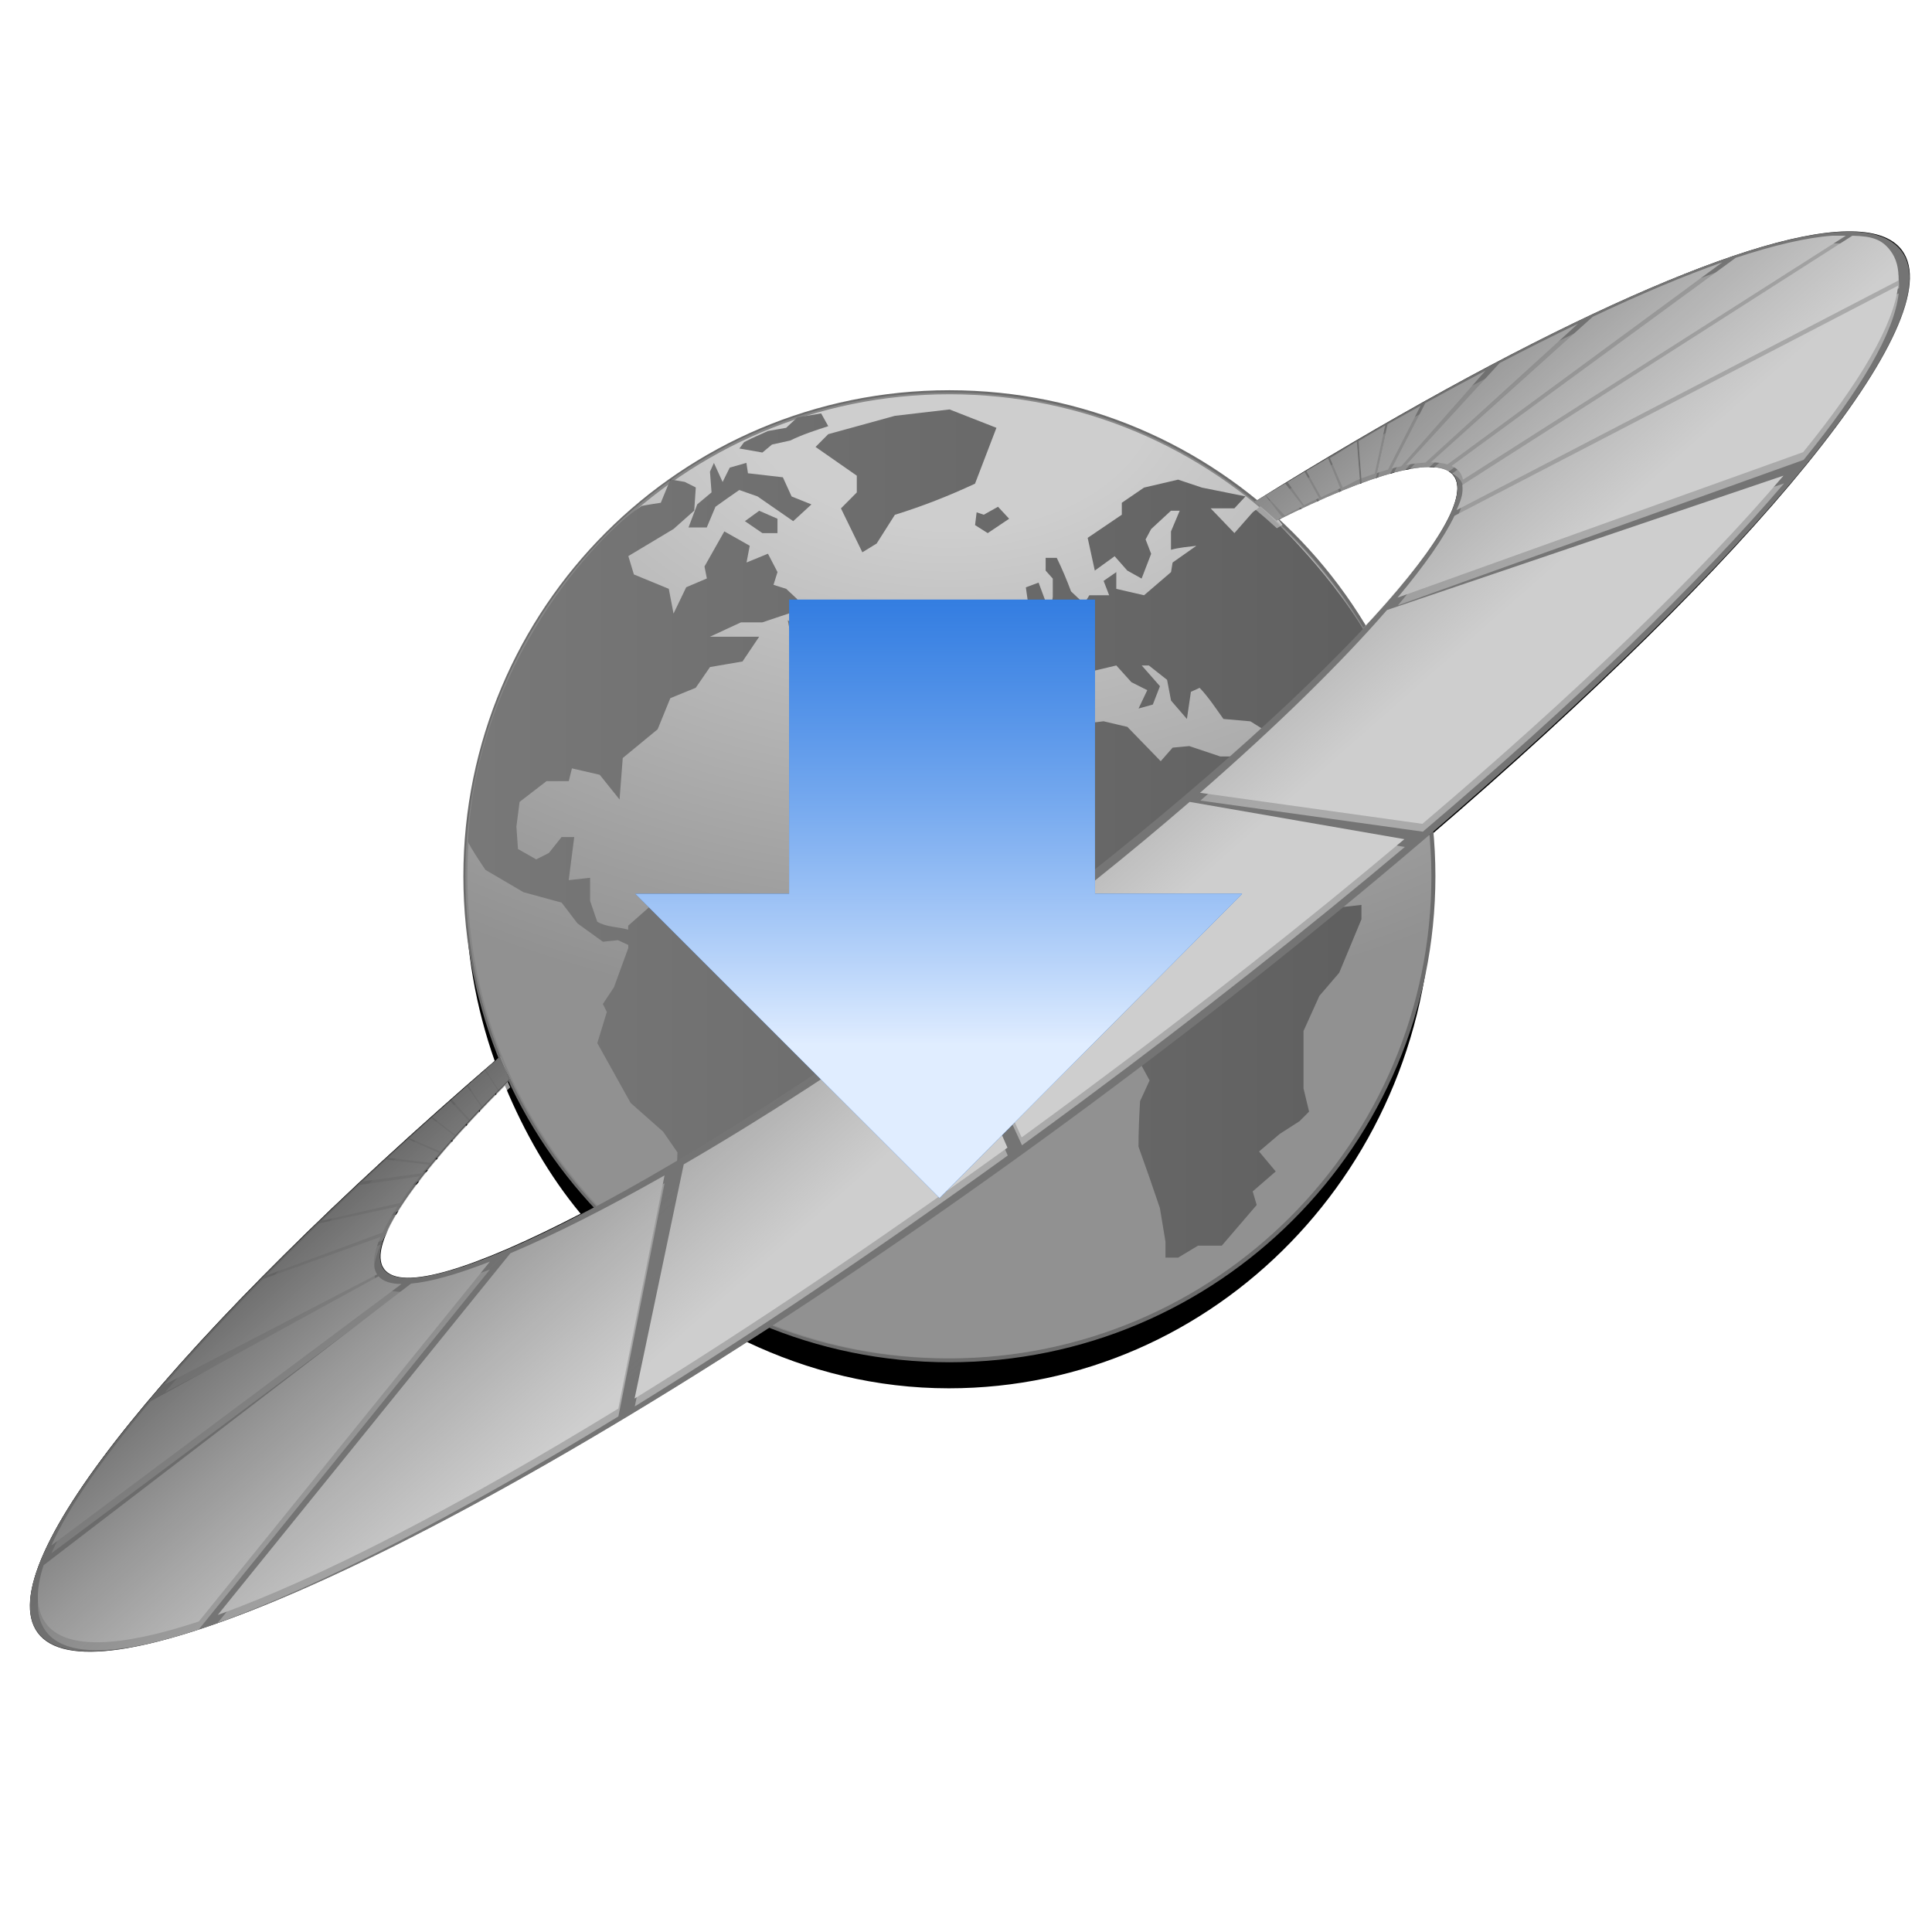 <?xml version="1.0" encoding="UTF-8" standalone="no"?>
<!-- Created with Inkscape (http://www.inkscape.org/) -->

<svg
   xmlns:dc="http://purl.org/dc/elements/1.1/"
   xmlns:cc="http://creativecommons.org/ns#"
   xmlns:rdf="http://www.w3.org/1999/02/22-rdf-syntax-ns#"
   xmlns:svg="http://www.w3.org/2000/svg"
   xmlns="http://www.w3.org/2000/svg"
   xmlns:xlink="http://www.w3.org/1999/xlink"
   xmlns:sodipodi="http://sodipodi.sourceforge.net/DTD/sodipodi-0.dtd"
   xmlns:inkscape="http://www.inkscape.org/namespaces/inkscape"
   width="48"
   height="48"
   id="svg2"
   sodipodi:version="0.32"
   inkscape:version="0.47pre4 r22446"
   sodipodi:docname="download.svg"
   inkscape:output_extension="org.inkscape.output.svg.inkscape"
   sodipodi:modified="TRUE"
   version="1.1"
   inkscape:export-filename="/home/lukacu/workspace/webstrips-android/res/drawable/download.png"
   inkscape:export-xdpi="240"
   inkscape:export-ydpi="240">
  <sodipodi:namedview
     id="base"
     pagecolor="#ffffff"
     bordercolor="#666666"
     borderopacity="1.0"
     inkscape:pageopacity="0.0"
     inkscape:pageshadow="2"
     inkscape:zoom="8.5741879"
     inkscape:cx="37.996069"
     inkscape:cy="39.753061"
     inkscape:document-units="px"
     inkscape:current-layer="layer1"
     inkscape:window-width="1155"
     inkscape:window-height="942"
     inkscape:window-x="756"
     inkscape:window-y="136"
     showguides="true"
     inkscape:guide-bbox="true"
     showgrid="false"
     inkscape:window-maximized="0" />
  <defs
     id="defs4">
    <linearGradient
       id="linearGradient3845">
      <stop
         style="stop-color:#e0edff;stop-opacity:1;"
         offset="0"
         id="stop3847" />
      <stop
         style="stop-color:#62a4ff;stop-opacity:0;"
         offset="1"
         id="stop3849" />
    </linearGradient>
    <linearGradient
       id="linearGradient4074">
      <stop
         id="stop4076"
         offset="0"
         style="stop-color:#0049a0;stop-opacity:1;" />
      <stop
         id="stop4078"
         offset="1"
         style="stop-color:#001835;stop-opacity:1;" />
    </linearGradient>
    <linearGradient
       id="linearGradient4066">
      <stop
         id="stop4068"
         offset="0"
         style="stop-color:#ffffff;stop-opacity:1;" />
      <stop
         style="stop-color:#ffffff;stop-opacity:1;"
         offset="0.212"
         id="stop4786" />
      <stop
         id="stop4070"
         offset="1"
         style="stop-color:#828282;stop-opacity:1;" />
    </linearGradient>
    <inkscape:perspective
       id="perspective3245"
       inkscape:persp3d-origin="372.04724 : 350.78739 : 1"
       inkscape:vp_z="744.09448 : 526.18109 : 1"
       inkscape:vp_y="0 : 1000 : 0"
       inkscape:vp_x="0 : 526.18109 : 1"
       sodipodi:type="inkscape:persp3d" />
    <linearGradient
       id="linearGradient2749">
      <stop
         id="stop2751"
         offset="0"
         style="stop-color:#c1ddff;stop-opacity:1;" />
      <stop
         id="stop2753"
         offset="1"
         style="stop-color:#ffffff;stop-opacity:1;" />
    </linearGradient>
    <linearGradient
       id="linearGradient2878">
      <stop
         style="stop-color:#59a6ff;stop-opacity:1;"
         offset="0"
         id="stop2880" />
      <stop
         style="stop-color:#57a4ff;stop-opacity:0;"
         offset="1"
         id="stop2882" />
    </linearGradient>
    <linearGradient
       id="linearGradient2779">
      <stop
         style="stop-color:#616161;stop-opacity:1;"
         offset="0"
         id="stop2781" />
      <stop
         style="stop-color:#616161;stop-opacity:0;"
         offset="1"
         id="stop2783" />
    </linearGradient>
    <linearGradient
       id="linearGradient2258">
      <stop
         id="stop2260"
         offset="0"
         style="stop-color:#ffffff;stop-opacity:0.91;" />
      <stop
         style="stop-color:#b6d0ef;stop-opacity:0.261;"
         offset="0.5"
         id="stop2264" />
      <stop
         id="stop2262"
         offset="1"
         style="stop-color:#ffffff;stop-opacity:0;" />
    </linearGradient>
    <linearGradient
       id="linearGradient4189">
      <stop
         style="stop-color:#ffffff;stop-opacity:0.91;"
         offset="0"
         id="stop4191" />
      <stop
         style="stop-color:#ffffff;stop-opacity:0;"
         offset="1"
         id="stop4193" />
    </linearGradient>
    <linearGradient
       id="linearGradient4168">
      <stop
         id="stop4170"
         offset="0"
         style="stop-color:#09131e;stop-opacity:1;" />
      <stop
         id="stop4172"
         offset="1"
         style="stop-color:#0059c2;stop-opacity:0;" />
    </linearGradient>
    <linearGradient
       id="linearGradient3174">
      <stop
         id="stop3176"
         offset="0"
         style="stop-color:#ffffff;stop-opacity:0.675;" />
      <stop
         id="stop3178"
         offset="1"
         style="stop-color:#ffffff;stop-opacity:0;" />
    </linearGradient>
    <linearGradient
       id="linearGradient3147">
      <stop
         style="stop-color:#5fa8ff;stop-opacity:0.676;"
         offset="0"
         id="stop3149" />
      <stop
         style="stop-color:#0072fd;stop-opacity:0;"
         offset="1"
         id="stop3151" />
    </linearGradient>
    <linearGradient
       id="linearGradient3137">
      <stop
         id="stop3139"
         offset="0"
         style="stop-color:#0060d2;stop-opacity:0;" />
      <stop
         id="stop3141"
         offset="1"
         style="stop-color:#004598;stop-opacity:0.883;" />
    </linearGradient>
    <radialGradient
       gradientUnits="userSpaceOnUse"
       gradientTransform="matrix(0.913,-0.632,0.02,0.029,10.415,552.728)"
       r="37.06"
       fy="426.871"
       fx="218.717"
       cy="426.871"
       cx="218.717"
       id="radialGradient2341"
       xlink:href="#linearGradient4168"
       inkscape:collect="always" />
    <radialGradient
       r="37.061"
       fy="437.388"
       fx="209.811"
       cy="437.388"
       cx="209.811"
       gradientTransform="matrix(0.434,-0.413,0.213,0.223,23.192,428.786)"
       gradientUnits="userSpaceOnUse"
       id="radialGradient2401"
       xlink:href="#linearGradient4168"
       inkscape:collect="always" />
    <linearGradient
       y2="422.058"
       x2="225.376"
       y1="413.558"
       x1="219.031"
       gradientUnits="userSpaceOnUse"
       id="linearGradient2403"
       xlink:href="#linearGradient4189"
       inkscape:collect="always" />
    <linearGradient
       y2="479.605"
       x2="225.458"
       y1="468.792"
       x1="232.438"
       gradientUnits="userSpaceOnUse"
       id="linearGradient2405"
       xlink:href="#linearGradient4189"
       inkscape:collect="always" />
    <radialGradient
       gradientTransform="matrix(1.674,1.074898e-6,-1.421173e-6,2.213,-216.383,-885.13)"
       gradientUnits="userSpaceOnUse"
       r="29.359"
       fy="727.624"
       fx="317.029"
       cy="727.624"
       cx="317.029"
       id="radialGradient2404"
       xlink:href="#linearGradient3137"
       inkscape:collect="always" />
    <radialGradient
       r="29.359"
       fy="719.895"
       fx="302.875"
       cy="719.895"
       cx="302.875"
       gradientTransform="matrix(0.472,0.135,-0.171,0.598,287.274,247.204)"
       gradientUnits="userSpaceOnUse"
       id="radialGradient2408"
       xlink:href="#linearGradient4189"
       inkscape:collect="always" />
    <radialGradient
       r="37.061"
       fy="414.81"
       fx="174.205"
       cy="414.81"
       cx="174.205"
       gradientTransform="matrix(-0.625,0.656,0.223,0.213,423.597,245.9)"
       gradientUnits="userSpaceOnUse"
       id="radialGradient2420"
       xlink:href="#linearGradient4168"
       inkscape:collect="always" />
    <linearGradient
       y2="426.058"
       x2="220.876"
       y1="396.749"
       x1="223.031"
       gradientTransform="matrix(-1,0,0,1,595.44,-3.173503e-5)"
       gradientUnits="userSpaceOnUse"
       id="linearGradient2422"
       xlink:href="#linearGradient4189"
       inkscape:collect="always" />
    <linearGradient
       y2="479.605"
       x2="225.458"
       y1="468.792"
       x1="232.438"
       gradientTransform="matrix(-1,0,0,1,595.44,-3.173503e-5)"
       gradientUnits="userSpaceOnUse"
       id="linearGradient2424"
       xlink:href="#linearGradient4189"
       inkscape:collect="always" />
    <radialGradient
       r="29.359"
       fy="727.624"
       fx="317.029"
       cy="727.624"
       cx="317.029"
       gradientTransform="matrix(1.674,1.074898e-6,-1.421173e-6,2.213,-216.383,-885.13)"
       gradientUnits="userSpaceOnUse"
       id="radialGradient2431"
       xlink:href="#linearGradient3137"
       inkscape:collect="always" />
    <radialGradient
       r="29.359"
       fy="719.895"
       fx="302.875"
       cy="719.895"
       cx="302.875"
       gradientTransform="matrix(0.472,0.135,-0.171,0.598,287.274,247.204)"
       gradientUnits="userSpaceOnUse"
       id="radialGradient2433"
       xlink:href="#linearGradient4189"
       inkscape:collect="always" />
    <linearGradient
       y2="367.755"
       x2="464.542"
       y1="137.755"
       x1="275.62"
       gradientTransform="matrix(0.342,0,0,0.342,13.577,16.395)"
       gradientUnits="userSpaceOnUse"
       id="linearGradient2518"
       xlink:href="#linearGradient4168"
       inkscape:collect="always" />
    <linearGradient
       y2="332.755"
       x2="421.581"
       y1="390.755"
       x1="473.62"
       gradientTransform="matrix(0.342,0,0,0.342,13.577,16.395)"
       gradientUnits="userSpaceOnUse"
       id="linearGradient2520"
       xlink:href="#linearGradient3174"
       inkscape:collect="always" />
    <linearGradient
       y2="145.755"
       x2="697.581"
       y1="106.755"
       x1="773.62"
       gradientTransform="matrix(0.342,0,0,0.342,13.577,16.395)"
       gradientUnits="userSpaceOnUse"
       id="linearGradient2522"
       xlink:href="#linearGradient4189"
       inkscape:collect="always" />
    <radialGradient
       r="57.434"
       fy="145.656"
       fx="25.846"
       cy="145.656"
       cx="25.846"
       gradientTransform="matrix(3.11,-3.486,0.162,0.144,-133.838,368.054)"
       gradientUnits="userSpaceOnUse"
       id="radialGradient2524"
       xlink:href="#linearGradient2258"
       inkscape:collect="always" />
    <radialGradient
       r="46.942"
       fy="183.584"
       fx="78.245"
       cy="183.584"
       cx="78.245"
       gradientTransform="matrix(0.607,-0.972,0.158,0.099,1.796,230.502)"
       gradientUnits="userSpaceOnUse"
       id="radialGradient2526"
       xlink:href="#linearGradient3174"
       inkscape:collect="always" />
    <linearGradient
       gradientUnits="userSpaceOnUse"
       y2="630.387"
       x2="-150.25"
       y1="567.19"
       x1="-214.145"
       id="linearGradient2366"
       xlink:href="#linearGradient4189"
       inkscape:collect="always" />
    <radialGradient
       gradientUnits="userSpaceOnUse"
       gradientTransform="matrix(2.446,-0.011,0.01,2.375,138.512,-936.754)"
       r="58.741"
       fy="678.386"
       fx="-102.172"
       cy="678.386"
       cx="-102.172"
       id="radialGradient2383"
       xlink:href="#linearGradient4189"
       inkscape:collect="always" />
    <radialGradient
       gradientUnits="userSpaceOnUse"
       gradientTransform="matrix(0.24,-0.006,0.013,0.522,-164.458,166.632)"
       r="68.125"
       fy="824.159"
       fx="-192.483"
       cy="824.159"
       cx="-192.483"
       id="radialGradient2394"
       xlink:href="#linearGradient4168"
       inkscape:collect="always" />
    <radialGradient
       r="68.125"
       fy="978.773"
       fx="290.287"
       cy="978.773"
       cx="290.287"
       gradientTransform="matrix(0.197,0.009,-0.023,0.522,-116.897,162.749)"
       gradientUnits="userSpaceOnUse"
       id="radialGradient2400"
       xlink:href="#linearGradient4168"
       inkscape:collect="always" />
    <radialGradient
       r="37.061"
       fy="437.388"
       fx="209.811"
       cy="437.388"
       cx="209.811"
       gradientTransform="matrix(0.434,-0.413,0.213,0.223,23.192,428.786)"
       gradientUnits="userSpaceOnUse"
       id="radialGradient2676"
       xlink:href="#linearGradient4168"
       inkscape:collect="always" />
    <radialGradient
       r="37.061"
       fy="437.388"
       fx="209.811"
       cy="437.388"
       cx="209.811"
       gradientTransform="matrix(0.434,-0.413,0.213,0.223,23.192,428.786)"
       gradientUnits="userSpaceOnUse"
       id="radialGradient2682"
       xlink:href="#linearGradient4168"
       inkscape:collect="always" />
    <radialGradient
       r="68.125"
       fy="824.159"
       fx="-192.483"
       cy="824.159"
       cx="-192.483"
       gradientTransform="matrix(0.24,-0.006,0.013,0.522,-164.458,166.632)"
       gradientUnits="userSpaceOnUse"
       id="radialGradient2688"
       xlink:href="#linearGradient4168"
       inkscape:collect="always" />
    <radialGradient
       r="68.125"
       fy="978.773"
       fx="290.287"
       cy="978.773"
       cx="290.287"
       gradientTransform="matrix(0.197,0.009,-0.023,0.522,-116.897,162.749)"
       gradientUnits="userSpaceOnUse"
       id="radialGradient2690"
       xlink:href="#linearGradient4168"
       inkscape:collect="always" />
    <radialGradient
       r="68.125"
       fy="824.159"
       fx="-192.483"
       cy="824.159"
       cx="-192.483"
       gradientTransform="matrix(0.24,-0.006,0.013,0.522,-164.458,166.632)"
       gradientUnits="userSpaceOnUse"
       id="radialGradient2742"
       xlink:href="#linearGradient4168"
       inkscape:collect="always" />
    <radialGradient
       r="68.125"
       fy="978.773"
       fx="290.287"
       cy="978.773"
       cx="290.287"
       gradientTransform="matrix(0.197,0.009,-0.023,0.522,-116.897,162.749)"
       gradientUnits="userSpaceOnUse"
       id="radialGradient2744"
       xlink:href="#linearGradient4168"
       inkscape:collect="always" />
    <linearGradient
       y2="630.387"
       x2="-150.25"
       y1="567.19"
       x1="-214.145"
       gradientUnits="userSpaceOnUse"
       id="linearGradient2746"
       xlink:href="#linearGradient4189"
       inkscape:collect="always" />
    <radialGradient
       r="58.741"
       fy="678.386"
       fx="-102.172"
       cy="678.386"
       cx="-102.172"
       gradientTransform="matrix(2.446,-0.011,0.01,2.375,138.512,-936.754)"
       gradientUnits="userSpaceOnUse"
       id="radialGradient2748"
       xlink:href="#linearGradient4189"
       inkscape:collect="always" />
    <radialGradient
       gradientUnits="userSpaceOnUse"
       gradientTransform="matrix(1.696,-1.465,0.593,0.686,-396.979,290.255)"
       r="56.25"
       fy="584.451"
       fx="72.781"
       cy="584.451"
       cx="72.781"
       id="radialGradient2876"
       xlink:href="#linearGradient4189"
       inkscape:collect="always" />
    <linearGradient
       gradientTransform="matrix(0.444,0,0,0.259,541.47,134.495)"
       y2="335.793"
       x2="206.346"
       y1="-11.693"
       x1="207.133"
       gradientUnits="userSpaceOnUse"
       id="linearGradient1699"
       xlink:href="#linearGradient2749"
       inkscape:collect="always" />
    <radialGradient
       r="46.942"
       fy="183.584"
       fx="78.245"
       cy="183.584"
       cx="78.245"
       gradientTransform="matrix(0.245,-0.392,0.064,0.04,23.583,472.739)"
       gradientUnits="userSpaceOnUse"
       id="radialGradient6287"
       xlink:href="#linearGradient3174"
       inkscape:collect="always" />
    <radialGradient
       r="57.434"
       fy="145.656"
       fx="25.846"
       cy="145.656"
       cx="25.846"
       gradientTransform="matrix(1.254,-1.406,0.065,0.058,-31.121,528.217)"
       gradientUnits="userSpaceOnUse"
       id="radialGradient6290"
       xlink:href="#linearGradient2258"
       inkscape:collect="always" />
    <linearGradient
       y2="145.755"
       x2="697.581"
       y1="106.755"
       x1="773.62"
       gradientTransform="matrix(0.138,0,0,0.138,28.335,386.384)"
       gradientUnits="userSpaceOnUse"
       id="linearGradient6295"
       xlink:href="#linearGradient4189"
       inkscape:collect="always" />
    <linearGradient
       y2="332.755"
       x2="421.581"
       y1="390.755"
       x1="473.62"
       gradientTransform="matrix(0.138,0,0,0.138,28.335,386.384)"
       gradientUnits="userSpaceOnUse"
       id="linearGradient6298"
       xlink:href="#linearGradient3174"
       inkscape:collect="always" />
    <linearGradient
       y2="367.755"
       x2="464.542"
       y1="137.755"
       x1="275.62"
       gradientTransform="matrix(0.138,0,0,0.138,28.335,386.384)"
       gradientUnits="userSpaceOnUse"
       id="linearGradient6301"
       xlink:href="#linearGradient4168"
       inkscape:collect="always" />
    <radialGradient
       r="46.942"
       fy="183.584"
       fx="78.245"
       cy="183.584"
       cx="78.245"
       gradientTransform="matrix(0.089,-0.143,0.023,0.015,1.72,1042.762)"
       gradientUnits="userSpaceOnUse"
       id="radialGradient3269"
       xlink:href="#linearGradient3174"
       inkscape:collect="always" />
    <radialGradient
       r="57.434"
       fy="145.656"
       fx="25.846"
       cy="145.656"
       cx="25.846"
       gradientTransform="matrix(0.458,-0.514,0.024,0.021,-18.265,1063.031)"
       gradientUnits="userSpaceOnUse"
       id="radialGradient3272"
       xlink:href="#linearGradient2258"
       inkscape:collect="always" />
    <linearGradient
       y2="145.755"
       x2="697.581"
       y1="106.755"
       x1="773.62"
       gradientTransform="matrix(0.05,0,0,0.05,3.456,1011.213)"
       gradientUnits="userSpaceOnUse"
       id="linearGradient3277"
       xlink:href="#linearGradient4189"
       inkscape:collect="always" />
    <linearGradient
       y2="332.755"
       x2="421.581"
       y1="390.755"
       x1="473.62"
       gradientTransform="matrix(0.05,0,0,0.05,3.456,1011.213)"
       gradientUnits="userSpaceOnUse"
       id="linearGradient3280"
       xlink:href="#linearGradient3174"
       inkscape:collect="always" />
    <linearGradient
       y2="367.755"
       x2="464.542"
       y1="137.755"
       x1="275.62"
       gradientTransform="matrix(0.05,0,0,0.05,3.456,1011.213)"
       gradientUnits="userSpaceOnUse"
       id="linearGradient3283"
       xlink:href="#linearGradient4168"
       inkscape:collect="always" />
    <radialGradient
       gradientTransform="matrix(1.944,6.8501195e-8,-4.5933774e-8,1.303,-211.613,-22.301)"
       gradientUnits="userSpaceOnUse"
       r="125.259"
       fy="73.524"
       fx="224.254"
       cy="73.524"
       cx="224.254"
       id="radialGradient4072"
       xlink:href="#linearGradient4066"
       inkscape:collect="always" />
    <radialGradient
       r="40.693"
       fy="17.81"
       fx="18.934"
       cy="17.486"
       cx="18.634"
       gradientTransform="scale(1.037,0.964)"
       gradientUnits="userSpaceOnUse"
       id="radialGradient1558"
       xlink:href="#linearGradient4750"
       inkscape:collect="always" />
    <radialGradient
       r="40.693"
       fy="17.81"
       fx="18.934"
       cy="17.486"
       cx="18.634"
       gradientTransform="scale(1.037,0.964)"
       gradientUnits="userSpaceOnUse"
       id="radialGradient1554"
       xlink:href="#linearGradient4750"
       inkscape:collect="always" />
    <radialGradient
       r="40.693"
       fy="17.81"
       fx="18.934"
       cy="17.486"
       cx="18.634"
       gradientTransform="scale(1.037,0.964)"
       gradientUnits="userSpaceOnUse"
       id="radialGradient1550"
       xlink:href="#linearGradient4750"
       inkscape:collect="always" />
    <radialGradient
       r="40.693"
       fy="17.81"
       fx="18.934"
       cy="17.486"
       cx="18.634"
       gradientTransform="scale(1.037,0.964)"
       gradientUnits="userSpaceOnUse"
       id="radialGradient1546"
       xlink:href="#linearGradient4750"
       inkscape:collect="always" />
    <radialGradient
       r="40.693"
       fy="17.81"
       fx="18.934"
       cy="17.486"
       cx="18.634"
       gradientTransform="scale(1.037,0.964)"
       gradientUnits="userSpaceOnUse"
       id="radialGradient1542"
       xlink:href="#linearGradient4750"
       inkscape:collect="always" />
    <radialGradient
       r="40.693"
       fy="17.81"
       fx="18.934"
       cy="17.486"
       cx="18.634"
       gradientTransform="scale(1.037,0.964)"
       gradientUnits="userSpaceOnUse"
       id="radialGradient1538"
       xlink:href="#linearGradient4750"
       inkscape:collect="always" />
    <radialGradient
       r="40.693"
       fy="17.81"
       fx="18.934"
       cy="17.486"
       cx="18.634"
       gradientTransform="scale(1.037,0.964)"
       gradientUnits="userSpaceOnUse"
       id="radialGradient1536"
       xlink:href="#linearGradient4750"
       inkscape:collect="always" />
    <radialGradient
       r="40.693"
       fy="17.81"
       fx="18.934"
       cy="17.486"
       cx="18.634"
       gradientTransform="scale(1.037,0.964)"
       gradientUnits="userSpaceOnUse"
       id="radialGradient1532"
       xlink:href="#linearGradient4750"
       inkscape:collect="always" />
    <radialGradient
       r="40.693"
       fy="17.81"
       fx="18.934"
       cy="17.486"
       cx="18.634"
       gradientTransform="scale(1.037,0.964)"
       gradientUnits="userSpaceOnUse"
       id="radialGradient1528"
       xlink:href="#linearGradient4750"
       inkscape:collect="always" />
    <radialGradient
       r="40.693"
       fy="17.81"
       fx="18.934"
       cy="17.486"
       cx="18.634"
       gradientTransform="scale(1.037,0.964)"
       gradientUnits="userSpaceOnUse"
       id="radialGradient1526"
       xlink:href="#linearGradient4750"
       inkscape:collect="always" />
    <radialGradient
       r="40.693"
       fy="17.81"
       fx="18.934"
       cy="17.486"
       cx="18.634"
       gradientTransform="scale(1.037,0.964)"
       gradientUnits="userSpaceOnUse"
       id="radialGradient1522"
       xlink:href="#linearGradient4750"
       inkscape:collect="always" />
    <radialGradient
       r="40.693"
       fy="17.81"
       fx="18.934"
       cy="17.486"
       cx="18.634"
       gradientTransform="scale(1.037,0.964)"
       gradientUnits="userSpaceOnUse"
       id="radialGradient1518"
       xlink:href="#linearGradient4750"
       inkscape:collect="always" />
    <radialGradient
       r="40.693"
       fy="17.81"
       fx="18.934"
       cy="17.486"
       cx="18.634"
       gradientTransform="scale(1.037,0.964)"
       gradientUnits="userSpaceOnUse"
       id="radialGradient1514"
       xlink:href="#linearGradient4750"
       inkscape:collect="always" />
    <radialGradient
       r="40.693"
       fy="17.81"
       fx="18.934"
       cy="17.486"
       cx="18.634"
       gradientTransform="scale(1.037,0.964)"
       gradientUnits="userSpaceOnUse"
       id="radialGradient1510"
       xlink:href="#linearGradient4750"
       inkscape:collect="always" />
    <radialGradient
       r="40.693"
       fy="17.81"
       fx="18.934"
       cy="17.486"
       cx="18.634"
       gradientTransform="scale(1.037,0.964)"
       gradientUnits="userSpaceOnUse"
       id="radialGradient1506"
       xlink:href="#linearGradient4750"
       inkscape:collect="always" />
    <radialGradient
       r="40.693"
       fy="17.81"
       fx="18.934"
       cy="17.486"
       cx="18.634"
       gradientTransform="scale(1.037,0.964)"
       gradientUnits="userSpaceOnUse"
       id="radialGradient1502"
       xlink:href="#linearGradient4750"
       inkscape:collect="always" />
    <radialGradient
       r="40.693"
       fy="17.81"
       fx="18.934"
       cy="17.486"
       cx="18.634"
       gradientTransform="scale(1.037,0.964)"
       gradientUnits="userSpaceOnUse"
       id="radialGradient1498"
       xlink:href="#linearGradient4750"
       inkscape:collect="always" />
    <radialGradient
       r="40.693"
       fy="17.81"
       fx="18.934"
       cy="17.486"
       cx="18.634"
       gradientTransform="scale(1.037,0.964)"
       gradientUnits="userSpaceOnUse"
       id="radialGradient1494"
       xlink:href="#linearGradient4750"
       inkscape:collect="always" />
    <radialGradient
       r="40.693"
       fy="17.81"
       fx="18.934"
       cy="17.486"
       cx="18.634"
       gradientTransform="scale(1.037,0.964)"
       gradientUnits="userSpaceOnUse"
       id="radialGradient1490"
       xlink:href="#linearGradient4750"
       inkscape:collect="always" />
    <radialGradient
       r="40.693"
       fy="17.81"
       fx="18.934"
       cy="17.486"
       cx="18.634"
       gradientTransform="scale(1.037,0.964)"
       gradientUnits="userSpaceOnUse"
       id="radialGradient1486"
       xlink:href="#linearGradient4750"
       inkscape:collect="always" />
    <radialGradient
       r="40.693"
       fy="17.81"
       fx="18.934"
       cy="17.486"
       cx="18.634"
       gradientTransform="scale(1.037,0.964)"
       gradientUnits="userSpaceOnUse"
       id="radialGradient1482"
       xlink:href="#linearGradient4750"
       inkscape:collect="always" />
    <radialGradient
       r="40.693"
       fy="17.81"
       fx="18.934"
       cy="17.486"
       cx="18.634"
       gradientTransform="scale(1.037,0.964)"
       gradientUnits="userSpaceOnUse"
       id="radialGradient1478"
       xlink:href="#linearGradient4750"
       inkscape:collect="always" />
    <radialGradient
       r="40.693"
       fy="17.81"
       fx="18.934"
       cy="17.486"
       cx="18.634"
       gradientTransform="scale(1.037,0.964)"
       gradientUnits="userSpaceOnUse"
       id="radialGradient1474"
       xlink:href="#linearGradient4750"
       inkscape:collect="always" />
    <radialGradient
       r="40.693"
       fy="17.81"
       fx="18.934"
       cy="17.486"
       cx="18.634"
       gradientTransform="scale(1.037,0.964)"
       gradientUnits="userSpaceOnUse"
       id="radialGradient1470"
       xlink:href="#linearGradient4750"
       inkscape:collect="always" />
    <radialGradient
       r="40.693"
       fy="17.81"
       fx="18.934"
       cy="17.486"
       cx="18.634"
       gradientTransform="scale(1.037,0.964)"
       gradientUnits="userSpaceOnUse"
       id="radialGradient1466"
       xlink:href="#linearGradient4750"
       inkscape:collect="always" />
    <radialGradient
       r="40.693"
       fy="17.81"
       fx="18.934"
       cy="17.486"
       cx="18.634"
       gradientTransform="scale(1.037,0.964)"
       gradientUnits="userSpaceOnUse"
       id="radialGradient1462"
       xlink:href="#linearGradient4750"
       inkscape:collect="always" />
    <radialGradient
       r="40.693"
       fy="17.81"
       fx="18.934"
       cy="17.486"
       cx="18.634"
       gradientTransform="scale(1.037,0.964)"
       gradientUnits="userSpaceOnUse"
       id="radialGradient1460"
       xlink:href="#linearGradient4750"
       inkscape:collect="always" />
    <radialGradient
       inkscape:collect="always"
       xlink:href="#linearGradient4350"
       id="radialGradient4356"
       gradientTransform="scale(1.18,0.848)"
       cx="11.827"
       cy="10.476"
       fx="11.827"
       fy="10.476"
       r="32.665"
       gradientUnits="userSpaceOnUse" />
    <radialGradient
       inkscape:collect="always"
       xlink:href="#linearGradient4114"
       id="radialGradient4120"
       gradientTransform="scale(1.644,0.608)"
       cx="15.116"
       cy="63.965"
       fx="15.116"
       fy="63.965"
       r="12.289"
       gradientUnits="userSpaceOnUse" />
    <linearGradient
       id="linearGradient3962">
      <stop
         style="stop-color:#d3e9ff;stop-opacity:1;"
         offset="0"
         id="stop3964" />
      <stop
         style="stop-color:#d3e9ff;stop-opacity:1;"
         offset="0.155"
         id="stop4134" />
      <stop
         style="stop-color:#4074ae;stop-opacity:1;"
         offset="0.75"
         id="stop4346" />
      <stop
         style="stop-color:#36486c;stop-opacity:1;"
         offset="1"
         id="stop3966" />
    </linearGradient>
    <linearGradient
       inkscape:collect="always"
       id="linearGradient4114">
      <stop
         style="stop-color:#000000;stop-opacity:1;"
         offset="0"
         id="stop4116" />
      <stop
         style="stop-color:#000000;stop-opacity:0;"
         offset="1"
         id="stop4118" />
    </linearGradient>
    <linearGradient
       id="linearGradient4126">
      <stop
         style="stop-color:#ffffff;stop-opacity:1;"
         offset="0"
         id="stop4128" />
      <stop
         style="stop-color:#ffffff;stop-opacity:0.165;"
         offset="1"
         id="stop4130" />
    </linearGradient>
    <linearGradient
       inkscape:collect="always"
       id="linearGradient4350">
      <stop
         style="stop-color:#ffffff;stop-opacity:1;"
         offset="0"
         id="stop4352" />
      <stop
         style="stop-color:#ffffff;stop-opacity:0;"
         offset="1"
         id="stop4354" />
    </linearGradient>
    <linearGradient
       id="linearGradient4750">
      <stop
         style="stop-color:#ffffff;stop-opacity:1;"
         offset="0"
         id="stop4752" />
      <stop
         style="stop-color:#fefefe;stop-opacity:1;"
         offset="0.379"
         id="stop4758" />
      <stop
         style="stop-color:#1d1d1d;stop-opacity:1;"
         offset="1"
         id="stop4754" />
    </linearGradient>
    <inkscape:perspective
       sodipodi:type="inkscape:persp3d"
       inkscape:vp_x="0 : 24 : 1"
       inkscape:vp_y="0 : 1000 : 0"
       inkscape:vp_z="48 : 24 : 1"
       inkscape:persp3d-origin="24 : 16 : 1"
       id="perspective156" />
    <radialGradient
       r="43.527"
       fy="12.142"
       fx="15.601"
       cy="12.142"
       cx="15.601"
       gradientTransform="matrix(1,0,0,1,-30.697,974.749)"
       gradientUnits="userSpaceOnUse"
       id="radialGradient4536"
       xlink:href="#linearGradient4126"
       inkscape:collect="always" />
    <radialGradient
       r="29.993"
       fy="15.716"
       fx="18.248"
       cy="15.716"
       cx="18.248"
       gradientTransform="matrix(1,0,0,1,-30.697,974.749)"
       gradientUnits="userSpaceOnUse"
       id="radialGradient4622"
       xlink:href="#linearGradient3962"
       inkscape:collect="always" />
    <radialGradient
       r="40.693"
       fy="17.81"
       fx="18.934"
       cy="17.486"
       cx="18.634"
       gradientTransform="scale(1.037,0.964)"
       gradientUnits="userSpaceOnUse"
       id="radialGradient4627"
       xlink:href="#linearGradient4750"
       inkscape:collect="always" />
    <radialGradient
       r="40.693"
       fy="17.81"
       fx="18.934"
       cy="17.486"
       cx="18.634"
       gradientTransform="scale(1.037,0.964)"
       gradientUnits="userSpaceOnUse"
       id="radialGradient4629"
       xlink:href="#linearGradient4750"
       inkscape:collect="always" />
    <radialGradient
       r="40.693"
       fy="17.81"
       fx="18.934"
       cy="17.486"
       cx="18.634"
       gradientTransform="scale(1.037,0.964)"
       gradientUnits="userSpaceOnUse"
       id="radialGradient4633"
       xlink:href="#linearGradient4750"
       inkscape:collect="always" />
    <radialGradient
       r="40.693"
       fy="17.81"
       fx="18.934"
       cy="17.486"
       cx="18.634"
       gradientTransform="scale(1.037,0.964)"
       gradientUnits="userSpaceOnUse"
       id="radialGradient4635"
       xlink:href="#linearGradient4750"
       inkscape:collect="always" />
    <radialGradient
       r="40.693"
       fy="17.81"
       fx="18.934"
       cy="17.486"
       cx="18.634"
       gradientTransform="scale(1.037,0.964)"
       gradientUnits="userSpaceOnUse"
       id="radialGradient4639"
       xlink:href="#linearGradient4750"
       inkscape:collect="always" />
    <radialGradient
       r="40.693"
       fy="17.81"
       fx="18.934"
       cy="17.486"
       cx="18.634"
       gradientTransform="scale(1.037,0.964)"
       gradientUnits="userSpaceOnUse"
       id="radialGradient4641"
       xlink:href="#linearGradient4750"
       inkscape:collect="always" />
    <radialGradient
       r="40.693"
       fy="17.81"
       fx="18.934"
       cy="17.486"
       cx="18.634"
       gradientTransform="scale(1.037,0.964)"
       gradientUnits="userSpaceOnUse"
       id="radialGradient4645"
       xlink:href="#linearGradient4750"
       inkscape:collect="always" />
    <radialGradient
       r="40.693"
       fy="17.81"
       fx="18.934"
       cy="17.486"
       cx="18.634"
       gradientTransform="scale(1.037,0.964)"
       gradientUnits="userSpaceOnUse"
       id="radialGradient4647"
       xlink:href="#linearGradient4750"
       inkscape:collect="always" />
    <radialGradient
       r="40.693"
       fy="17.81"
       fx="18.934"
       cy="17.486"
       cx="18.634"
       gradientTransform="scale(1.037,0.964)"
       gradientUnits="userSpaceOnUse"
       id="radialGradient4651"
       xlink:href="#linearGradient4750"
       inkscape:collect="always" />
    <radialGradient
       r="40.693"
       fy="17.81"
       fx="18.934"
       cy="17.486"
       cx="18.634"
       gradientTransform="scale(1.037,0.964)"
       gradientUnits="userSpaceOnUse"
       id="radialGradient4653"
       xlink:href="#linearGradient4750"
       inkscape:collect="always" />
    <radialGradient
       r="40.693"
       fy="17.81"
       fx="18.934"
       cy="17.486"
       cx="18.634"
       gradientTransform="scale(1.037,0.964)"
       gradientUnits="userSpaceOnUse"
       id="radialGradient4657"
       xlink:href="#linearGradient4750"
       inkscape:collect="always" />
    <radialGradient
       r="40.693"
       fy="17.81"
       fx="18.934"
       cy="17.486"
       cx="18.634"
       gradientTransform="scale(1.037,0.964)"
       gradientUnits="userSpaceOnUse"
       id="radialGradient4659"
       xlink:href="#linearGradient4750"
       inkscape:collect="always" />
    <radialGradient
       r="40.693"
       fy="17.81"
       fx="18.934"
       cy="17.486"
       cx="18.634"
       gradientTransform="scale(1.037,0.964)"
       gradientUnits="userSpaceOnUse"
       id="radialGradient4663"
       xlink:href="#linearGradient4750"
       inkscape:collect="always" />
    <radialGradient
       r="40.693"
       fy="17.81"
       fx="18.934"
       cy="17.486"
       cx="18.634"
       gradientTransform="scale(1.037,0.964)"
       gradientUnits="userSpaceOnUse"
       id="radialGradient4665"
       xlink:href="#linearGradient4750"
       inkscape:collect="always" />
    <radialGradient
       r="40.693"
       fy="17.81"
       fx="18.934"
       cy="17.486"
       cx="18.634"
       gradientTransform="scale(1.037,0.964)"
       gradientUnits="userSpaceOnUse"
       id="radialGradient4669"
       xlink:href="#linearGradient4750"
       inkscape:collect="always" />
    <radialGradient
       r="40.693"
       fy="17.81"
       fx="18.934"
       cy="17.486"
       cx="18.634"
       gradientTransform="scale(1.037,0.964)"
       gradientUnits="userSpaceOnUse"
       id="radialGradient4671"
       xlink:href="#linearGradient4750"
       inkscape:collect="always" />
    <radialGradient
       r="40.693"
       fy="17.81"
       fx="18.934"
       cy="17.486"
       cx="18.634"
       gradientTransform="scale(1.037,0.964)"
       gradientUnits="userSpaceOnUse"
       id="radialGradient4675"
       xlink:href="#linearGradient4750"
       inkscape:collect="always" />
    <radialGradient
       r="40.693"
       fy="17.81"
       fx="18.934"
       cy="17.486"
       cx="18.634"
       gradientTransform="scale(1.037,0.964)"
       gradientUnits="userSpaceOnUse"
       id="radialGradient4679"
       xlink:href="#linearGradient4750"
       inkscape:collect="always" />
    <radialGradient
       r="40.693"
       fy="17.81"
       fx="18.934"
       cy="17.486"
       cx="18.634"
       gradientTransform="scale(1.037,0.964)"
       gradientUnits="userSpaceOnUse"
       id="radialGradient4681"
       xlink:href="#linearGradient4750"
       inkscape:collect="always" />
    <radialGradient
       r="40.693"
       fy="17.81"
       fx="18.934"
       cy="17.486"
       cx="18.634"
       gradientTransform="scale(1.037,0.964)"
       gradientUnits="userSpaceOnUse"
       id="radialGradient4685"
       xlink:href="#linearGradient4750"
       inkscape:collect="always" />
    <radialGradient
       r="40.693"
       fy="17.81"
       fx="18.934"
       cy="17.486"
       cx="18.634"
       gradientTransform="scale(1.037,0.964)"
       gradientUnits="userSpaceOnUse"
       id="radialGradient4689"
       xlink:href="#linearGradient4750"
       inkscape:collect="always" />
    <radialGradient
       r="40.693"
       fy="17.81"
       fx="18.934"
       cy="17.486"
       cx="18.634"
       gradientTransform="scale(1.037,0.964)"
       gradientUnits="userSpaceOnUse"
       id="radialGradient4691"
       xlink:href="#linearGradient4750"
       inkscape:collect="always" />
    <radialGradient
       r="40.693"
       fy="17.81"
       fx="18.934"
       cy="17.486"
       cx="18.634"
       gradientTransform="scale(1.037,0.964)"
       gradientUnits="userSpaceOnUse"
       id="radialGradient4695"
       xlink:href="#linearGradient4750"
       inkscape:collect="always" />
    <radialGradient
       r="40.693"
       fy="17.81"
       fx="18.934"
       cy="17.486"
       cx="18.634"
       gradientTransform="scale(1.037,0.964)"
       gradientUnits="userSpaceOnUse"
       id="radialGradient4697"
       xlink:href="#linearGradient4750"
       inkscape:collect="always" />
    <radialGradient
       r="40.693"
       fy="17.81"
       fx="18.934"
       cy="17.486"
       cx="18.634"
       gradientTransform="scale(1.037,0.964)"
       gradientUnits="userSpaceOnUse"
       id="radialGradient4701"
       xlink:href="#linearGradient4750"
       inkscape:collect="always" />
    <radialGradient
       r="40.693"
       fy="17.81"
       fx="18.934"
       cy="17.486"
       cx="18.634"
       gradientTransform="scale(1.037,0.964)"
       gradientUnits="userSpaceOnUse"
       id="radialGradient4703"
       xlink:href="#linearGradient4750"
       inkscape:collect="always" />
    <radialGradient
       r="40.693"
       fy="17.81"
       fx="18.934"
       cy="17.486"
       cx="18.634"
       gradientTransform="scale(1.037,0.964)"
       gradientUnits="userSpaceOnUse"
       id="radialGradient4705"
       xlink:href="#linearGradient4074"
       inkscape:collect="always" />
    <linearGradient
       gradientTransform="matrix(1.28,0,0,1.287,0.183,-283.499)"
       gradientUnits="userSpaceOnUse"
       y2="1017.008"
       x2="27.532"
       y1="1017.008"
       x1="8.941"
       id="linearGradient4784"
       xlink:href="#linearGradient4074"
       inkscape:collect="always" />
    <linearGradient
       y2="364.279"
       x2="452.956"
       y1="243.19"
       x1="346.296"
       gradientTransform="matrix(0.058,0,0,0.058,-0.451,1008.672)"
       gradientUnits="userSpaceOnUse"
       id="linearGradient4830"
       xlink:href="#linearGradient4168"
       inkscape:collect="always" />
    <filter
       id="filter4854"
       inkscape:collect="always">
      <feGaussianBlur
         id="feGaussianBlur4856"
         stdDeviation="0.175"
         inkscape:collect="always" />
    </filter>
    <filter
       id="filter4878"
       inkscape:collect="always">
      <feGaussianBlur
         id="feGaussianBlur4880"
         stdDeviation="0.266"
         inkscape:collect="always" />
    </filter>
    <radialGradient
       gradientTransform="matrix(1.944,6.8501195e-8,-4.5933774e-8,1.303,-211.613,-22.301)"
       gradientUnits="userSpaceOnUse"
       r="125.259"
       fy="73.524"
       fx="224.254"
       cy="73.524"
       cx="224.254"
       id="radialGradient4072-60"
       xlink:href="#linearGradient4066-713"
       inkscape:collect="always" />
    <linearGradient
       id="linearGradient4066-713">
      <stop
         id="stop3172"
         offset="0"
         style="stop-color:#ffffff;stop-opacity:1;" />
      <stop
         style="stop-color:#ffffff;stop-opacity:1;"
         offset="0.212"
         id="stop3174" />
      <stop
         id="stop3177"
         offset="1"
         style="stop-color:#828282;stop-opacity:1;" />
    </linearGradient>
    <linearGradient
       gradientTransform="matrix(1.28,0,0,1.287,0.183,-283.499)"
       gradientUnits="userSpaceOnUse"
       y2="1017.008"
       x2="27.532"
       y1="1017.008"
       x1="8.941"
       id="linearGradient4784-251"
       xlink:href="#linearGradient4074-417"
       inkscape:collect="always" />
    <linearGradient
       id="linearGradient4074-417">
      <stop
         id="stop3181"
         offset="0"
         style="stop-color:#505050;stop-opacity:1;" />
      <stop
         id="stop3183"
         offset="1"
         style="stop-color:#1a1a1a;stop-opacity:1;" />
    </linearGradient>
    <linearGradient
       y2="364.279"
       x2="452.956"
       y1="243.19"
       x1="346.296"
       gradientTransform="matrix(0.058,0,0,0.058,-0.451,1008.672)"
       gradientUnits="userSpaceOnUse"
       id="linearGradient4830-889"
       xlink:href="#linearGradient4168-746"
       inkscape:collect="always" />
    <linearGradient
       id="linearGradient4168-746">
      <stop
         id="stop3187"
         offset="0"
         style="stop-color:#131313;stop-opacity:1;" />
      <stop
         id="stop3189"
         offset="1"
         style="stop-color:#616161;stop-opacity:0;" />
    </linearGradient>
    <filter
       inkscape:collect="always"
       id="filter4194">
      <feGaussianBlur
         inkscape:collect="always"
         stdDeviation="0.282"
         id="feGaussianBlur4196" />
    </filter>
    <filter
       inkscape:collect="always"
       id="filter3841">
      <feGaussianBlur
         inkscape:collect="always"
         stdDeviation="0.614"
         id="feGaussianBlur3843" />
    </filter>
    <linearGradient
       inkscape:collect="always"
       xlink:href="#linearGradient3845"
       id="linearGradient3851"
       x1="23.322"
       y1="1030.308"
       x2="23.322"
       y2="1013.047"
       gradientUnits="userSpaceOnUse" />
  </defs>
  <g
     transform="translate(0,-1004.362)"
     id="layer1"
     inkscape:groupmode="layer"
     inkscape:label="Layer 1">
    <path
       id="path4788"
       transform="matrix(1.157,0,0,1.157,-4.449,1000.746)"
       d="m 43.5,8.094 c -2.219,0.037 -6.936,2.237 -12.688,5.812 0.159,0.131 0.286,0.266 0.438,0.406 2.052,-1.025 3.47,-1.431 3.812,-0.969 0.339,0.458 -0.453,1.704 -2,3.344 -1.824,-3.068 -5.093,-5.125 -8.844,-5.125 -5.734,0 -10.375,4.786 -10.375,10.688 0,1.284 0.222,2.516 0.625,3.656 -6.768,5.842 -10.884,10.836 -9.812,12.281 1.101,1.485 7.367,-1.216 15.219,-6.25 1.324,0.63 2.789,1 4.344,1 5.734,0 10.375,-4.786 10.375,-10.688 0,-0.39 -0.023,-0.777 -0.062,-1.156 C 41.502,15.126 45.777,9.97 44.688,8.5 44.475,8.213 44.07,8.084 43.5,8.094 z M 14.688,26.438 c 0.415,0.999 0.949,1.935 1.625,2.75 -2.273,1.179 -3.854,1.68 -4.219,1.188 -0.381,-0.514 0.649,-1.985 2.594,-3.938 z"
       style="fill:#000000;fill-opacity:1;fill-rule:evenodd;stroke:#080808;stroke-width:0.072;stroke-opacity:0;filter:url(#filter4878)" />
    <path
       transform="matrix(0.096,0,0,0.096,2.059,1007.049)"
       d="m 349.513,198.783 c 0,69.179 -56.08,125.259 -125.259,125.259 -69.179,0 -125.259,-56.08 -125.259,-125.259 0,-69.179 56.08,-125.259 125.259,-125.259 69.179,0 125.259,56.08 125.259,125.259 z"
       sodipodi:ry="125.25892"
       sodipodi:rx="125.25892"
       sodipodi:cy="198.78328"
       sodipodi:cx="224.25386"
       id="path1307"
       style="fill:url(#radialGradient4072-60);fill-opacity:1;fill-rule:evenodd;stroke:#6c6c6c;stroke-width:1.043;stroke-miterlimit:4;stroke-opacity:1;stroke-dasharray:none"
       sodipodi:type="arc" />
    <path
       sodipodi:nodetypes="cccccccccccccccccccccccccccccccccccccccccccccccccccccccccccccccccccsscccccccccccccccccccccccccccccccccccccccccccccccccccccccccccccccccccccccccccccccccccccccccccccccccccccccccccccccccccccccccccccccccccccccccccccccccccccccccccccccccccccccccccccccccccccccccscccccccccccccccccccccccccccccccccccccccccccccccccccccccc"
       id="path4144"
       d="m 23.593,1014.534 -1.36,0.159 -1.656,0.456 -0.315,0.317 1.025,0.714 0,0.416 -0.394,0.397 0.532,1.091 0.355,-0.218 0.453,-0.714 c 0.696,-0.216 1.33,-0.466 1.991,-0.773 l 0.532,-1.388 -1.163,-0.456 z m -3.194,0.099 -0.591,0.1 -0.276,0.258 -0.453,0.079 -0.394,0.178 -0.197,0.098 -0.118,0.159 0.572,0.1 0.237,-0.198 0.453,-0.1 c 0.309,-0.151 0.619,-0.25 0.946,-0.357 l -0.177,-0.317 4e-6,0 z m -2.661,1.229 -0.099,0.218 0.039,0.515 -0.355,0.297 -0.217,0.575 0.453,0 0.217,-0.515 c 0.194,-0.138 0.394,-0.283 0.591,-0.416 l 0.453,0.159 c 0.3,0.205 0.587,0.41 0.887,0.615 l 0.453,-0.416 -0.493,-0.198 -0.217,-0.476 -0.867,-0.1 -0.039,-0.258 -0.414,0.118 -0.177,0.357 -0.217,-0.476 -1.1e-5,0 z m -1.084,0.416 -0.237,0.575 c 0,0 -0.376,0.056 -0.473,0.079 -1.094,0.694 -4.095,3.922 -4.317,8.332 0.023,0.109 0.434,0.71 0.434,0.71 l 0.946,0.555 0.946,0.258 0.394,0.516 0.631,0.456 0.375,-0.038 0.256,0.118 0,0.079 -0.355,0.972 -0.276,0.416 0.099,0.198 -0.237,0.773 0.828,1.487 0.808,0.714 0.355,0.515 -0.039,1.091 0.256,0.615 -0.256,1.17 c 0,0 -0.035,5e-4 0,0.118 0.035,0.118 1.448,0.9 1.538,0.833 0.089,-0.068 0.177,-0.139 0.177,-0.139 l -0.099,-0.238 0.355,-0.377 0.138,-0.357 0.591,-0.198 0.453,-1.13 -0.138,-0.297 0.315,-0.476 0.67,-0.139 0.355,-0.833 -0.079,-1.031 0.532,-0.754 0.099,-0.773 c -0.74,-0.369 -1.474,-0.75 -2.208,-1.13 l -0.355,-0.714 -0.69,-0.159 -0.355,-0.972 -0.907,0.099 -0.769,-0.555 -0.808,0.714 0,0.098 c -0.245,-0.071 -0.55,-0.062 -0.769,-0.198 l -0.177,-0.516 0,-0.575 -0.532,0.059 c 0.045,-0.359 0.093,-0.711 0.138,-1.071 l -0.315,0 -0.315,0.396 -0.315,0.159 -0.453,-0.258 -0.039,-0.555 0.079,-0.615 0.67,-0.516 0.552,0 0.079,-0.317 0.69,0.159 0.493,0.615 0.079,-1.031 0.867,-0.714 0.315,-0.773 0.631,-0.258 0.355,-0.515 0.808,-0.139 0.414,-0.615 -1.222,0 0.769,-0.357 0.532,0 0.769,-0.258 0.099,-0.317 -0.276,-0.258 -0.315,-0.099 0.099,-0.317 -0.237,-0.456 -0.532,0.218 0.079,-0.416 -0.631,-0.357 -0.493,0.872 0.059,0.298 -0.513,0.218 -0.315,0.654 -0.118,-0.615 -0.867,-0.357 -0.138,-0.456 1.124,-0.674 0.513,-0.456 0.039,-0.575 -0.276,-0.139 -0.355,-0.059 9.7e-5,0 z m 12.617,0 -0.848,0.198 -0.552,0.377 0,0.297 -0.848,0.575 0.177,0.813 0.493,-0.357 0.315,0.357 0.355,0.198 0.237,-0.615 -0.138,-0.357 0.138,-0.258 0.493,-0.456 0.217,0 -0.217,0.515 0,0.456 c 0.207,-0.057 0.419,-0.073 0.631,-0.099 l -0.591,0.416 -0.039,0.238 -0.67,0.575 -0.69,-0.159 0,-0.416 -0.315,0.218 0.138,0.357 -0.493,0 -0.276,0.456 -0.335,0.397 -0.611,0.118 0.375,0.357 0.079,0.357 -0.453,0 -0.572,0.317 0,0.912 0.256,0 0.256,0.297 0.572,-0.297 0.217,-0.555 0.394,-0.258 0.099,-0.198 0.67,-0.159 0.375,0.416 0.394,0.198 -0.217,0.456 0.355,-0.099 0.177,-0.456 -0.453,-0.515 0.177,0 0.453,0.357 0.099,0.516 0.394,0.456 0.099,-0.674 0.217,-0.099 c 0.223,0.233 0.404,0.512 0.591,0.773 l 0.67,0.059 0.414,0.258 -0.177,0.258 -0.414,0.357 -0.572,0 -0.769,-0.258 -0.414,0.039 -0.296,0.337 -0.828,-0.853 -0.591,-0.139 -0.848,0.099 -0.769,0.198 c -0.43,0.49 -0.855,0.978 -1.262,1.487 l -0.493,1.19 0.217,0.258 -0.394,0.615 0.453,1.071 c 0.383,0.436 0.761,0.873 1.143,1.309 l 0.572,-0.496 0.237,0.297 0.611,-0.397 0.197,0.238 0.611,0 0.355,0.396 -0.217,0.694 0.434,0.496 -0.039,0.853 0.335,0.615 -0.237,0.515 c -0.022,0.377 -0.039,0.753 -0.039,1.13 0.185,0.511 0.358,1.012 0.532,1.527 l 0.138,0.833 0,0.397 0.315,0 0.493,-0.297 0.591,0 0.867,-1.011 -0.099,-0.337 0.572,-0.496 -0.414,-0.496 0.513,-0.436 0.493,-0.317 0.237,-0.238 -0.138,-0.575 0,-1.428 0.394,-0.872 0.493,-0.575 0.552,-1.328 0,-0.357 c -0.268,0.034 -0.527,0.06 -0.789,0.079 l 0.532,-0.535 0.749,-0.515 0.414,-0.476 0,-0.496 c -0.09,-0.171 -0.185,-0.344 -0.276,-0.515 l -0.355,0.397 -0.276,-0.297 -0.414,-0.317 0,-0.654 0.473,0.535 0.532,-0.079 c 0.236,0.216 0.463,0.429 0.67,0.674 l 0.335,-0.397 c 0,-0.408 -0.472,-2.401 -1.459,-4.104 -0.987,-1.703 -2.653,-3.2 -2.653,-3.2 l -0.186,0.147 -0.453,0.515 -0.591,-0.615 0.591,0 0.276,-0.297 -1.084,-0.218 -0.591,-0.198 8.1e-5,0 z m -4.475,0.674 -0.355,0.198 -0.177,-0.059 -0.039,0.317 0.315,0.199 0.532,-0.357 -0.276,-0.297 1.7e-5,-3e-4 z m -5.934,0.1 -0.355,0.258 0.434,0.297 0.375,0 0,-0.357 -0.453,-0.198 z m 7.117,1.17 0,0.317 0.177,0.198 0,0.456 -0.099,0.634 0.513,-0.118 0.355,-0.357 -0.315,-0.297 c -0.106,-0.284 -0.222,-0.561 -0.355,-0.833 l -0.276,0 -2.3e-5,-10e-4 z m -0.177,0.615 -0.315,0.118 0.079,0.555 0.414,-0.198 -0.177,-0.476 1.9e-5,10e-4 z m -6.23,0.932 0.138,0.714 0.276,-0.416 -0.414,-0.297 z m 11.77,4.005 0.513,0.575 0.611,1.309 0.375,0.416 -0.197,0.456 0.355,0.396 c -0.157,0.013 -0.311,0.02 -0.473,0.02 -0.287,-0.607 -0.511,-1.21 -0.729,-1.844 l -0.375,-0.436 -0.217,-0.753 0.138,-0.139 0,2e-4 z"
       style="fill:url(#linearGradient4784-251);fill-opacity:1;fill-rule:nonzero;stroke:none" />
    <path
       id="path3160"
       d="m 45.868,1010.123 c -2.566,0.043 -8.04,2.567 -14.693,6.703 0.184,0.151 0.364,0.308 0.539,0.47 2.374,-1.186 4.011,-1.643 4.407,-1.109 0.856,1.155 -4.407,6.508 -11.748,11.949 -7.341,5.441 -13.992,8.919 -14.848,7.763 -0.451,-0.608 0.794,-2.379 3.146,-4.716 -0.087,-0.187 -0.168,-0.377 -0.246,-0.569 -7.913,6.811 -12.728,12.616 -11.481,14.298 1.655,2.234 13.369,-3.641 26.147,-13.112 12.777,-9.471 21.804,-18.971 20.148,-21.205 -0.246,-0.332 -0.713,-0.484 -1.372,-0.473 z"
       style="fill:#484848;fill-opacity:1;fill-rule:evenodd;stroke:none" />
    <path
       id="path3201"
       d="m 45.517,1010.218 c -0.653,0.049 -1.459,0.24 -2.394,0.549 l -7.059,5.171 c 0.086,0.038 0.155,0.089 0.202,0.153 0.04,0.053 0.066,0.117 0.08,0.189 l 9.513,-6.062 c -0.028,2e-4 -0.057,-5e-4 -0.087,0 -0.02,4e-4 -0.04,-6e-4 -0.06,0 -0.01,4e-4 -0.021,-3e-4 -0.031,0 -0.01,4e-4 -0.019,-5e-4 -0.029,0 -0.01,5e-4 -0.021,-6e-4 -0.031,0 -3.41e-4,0 -0.001,0 -0.002,0 -0.002,0 -0.007,0 -0.009,0 -5.11e-4,0 -0.003,0 -0.004,0 -3.42e-4,0 -0.001,0 -0.002,0 -0.002,0 -0.007,0 -0.009,0 -5.11e-4,0 -0.003,0 -0.004,0 -3.41e-4,0 -0.003,0 -0.004,0 -0.002,0 -0.007,0 -0.009,0 -6.81e-4,0 -0.002,0 -0.002,0 -3.41e-4,0 -0.003,0 -0.004,0 -0.003,0 -0.007,0 -0.009,0 -3.41e-4,0 -0.001,0 -0.002,0 -3.4e-4,0 -0.003,0 -0.004,0 -0.003,0 -0.007,0 -0.009,0 -5.12e-4,0 -0.003,0 -0.004,0 -6.83e-4,0 -0.002,0 -0.002,0 -0.003,0 -0.007,0 -0.009,0 -5.11e-4,0 -0.003,0 -0.004,0 -3.41e-4,0 -0.003,0 -0.004,0 -0.003,0 -0.005,0 -0.007,0 -5.12e-4,0 -0.003,0 -0.004,0 z m 0.504,0 -9.69,6.194 c 0.019,0.196 -0.007,0.32 -0.144,0.624 l 10.98,-5.706 c 0.012,-0.294 -0.051,-0.54 -0.195,-0.733 -0.212,-0.287 -0.461,-0.369 -0.952,-0.379 z m -3.233,0.662 c -0.949,0.333 -2.026,0.788 -3.218,1.352 l -4.024,3.617 c 0.161,-7e-4 0.301,0.017 0.417,0.051 l 6.826,-5.02 z m 4.37,0.579 -11.021,5.717 c -0.26,0.542 -0.743,1.233 -1.415,2.034 l 10.077,-3.614 c 1.425,-1.753 2.256,-3.176 2.36,-4.138 z m -7.954,0.946 c -0.62,0.298 -1.269,0.623 -1.947,0.977 l -2.325,2.534 c 0.175,-0.035 0.336,-0.053 0.482,-0.061 l 3.79,-3.45 z m -2.298,1.166 c -0.485,0.256 -0.984,0.524 -1.495,0.806 l -0.835,1.625 c 0.082,-0.022 0.161,-0.041 0.238,-0.058 l 2.092,-2.373 z m -1.612,0.872 c -0.27,0.149 -0.543,0.302 -0.821,0.459 l -0.264,1.212 c 0.095,-0.031 0.185,-0.06 0.275,-0.086 l 0.81,-1.585 z m -0.879,0.489 c -0.222,0.126 -0.436,0.259 -0.662,0.389 l 0.073,0.926 c 0.113,-0.043 0.222,-0.082 0.329,-0.118 l 0.26,-1.197 z m -0.704,0.4 c -0.211,0.121 -0.454,0.286 -0.67,0.411 l 0.317,0.731 c 0.15,-0.066 0.284,-0.157 0.426,-0.211 l -0.073,-0.932 z m -0.715,0.415 c -0.179,0.104 -0.359,0.21 -0.54,0.317 l 0.366,0.653 c 0.143,-0.071 0.342,-0.163 0.478,-0.224 l -0.304,-0.746 z m -0.582,0.34 c -0.141,0.083 -0.281,0.169 -0.424,0.253 l 0.409,0.575 c 0.129,-0.069 0.248,-0.12 0.373,-0.182 l -0.358,-0.646 z m 11.898,0.092 -9.853,3.339 c -1.132,1.304 -2.724,2.867 -4.645,4.541 l 5.525,0.771 c 3.807,-3.232 6.904,-6.222 8.973,-8.652 z m -12.382,0.195 c -0.162,0.096 -0.326,0.194 -0.489,0.291 l 0.482,0.506 c 0.152,-0.089 0.3,-0.157 0.448,-0.236 l -0.44,-0.56 z m -0.495,0.295 c -0.087,0.052 -0.173,0.102 -0.26,0.155 0.184,0.151 0.364,0.309 0.539,0.471 0.047,-0.029 0.094,-0.056 0.14,-0.083 l -0.418,-0.542 z m -1.879,7.616 c -1.479,1.278 -3.144,2.615 -4.939,3.946 -0.312,0.232 -0.624,0.461 -0.935,0.686 l 1.701,3.703 c 0.502,-0.365 1.006,-0.736 1.514,-1.112 2.885,-2.139 5.577,-4.263 7.994,-6.297 l -5.334,-0.926 z m -6.167,4.842 c -2.252,1.612 -4.444,3.028 -6.402,4.163 l -1.221,5.819 c 2.87,-1.773 6.005,-3.879 9.264,-6.234 l -1.641,-3.748 z m -10.963,1.486 c -0.123,0.109 -0.248,0.216 -0.369,0.324 l 0.338,0.509 c 0.09,-0.087 0.183,-0.175 0.277,-0.264 -0.087,-0.187 -0.168,-0.377 -0.246,-0.57 z m -0.38,0.339 c -0.141,0.125 -0.282,0.246 -0.42,0.369 l 0.357,0.533 c 0.119,-0.12 0.265,-0.265 0.391,-0.388 l -0.327,-0.515 z m -0.446,0.395 c -0.12,0.108 -0.256,0.23 -0.375,0.337 l 0.446,0.495 c 0.096,-0.099 0.192,-0.202 0.293,-0.304 l -0.364,-0.528 z m -0.415,0.373 c -0.148,0.133 -0.295,0.266 -0.44,0.399 l 0.566,0.44 c 0.099,-0.106 0.228,-0.239 0.333,-0.349 l -0.458,-0.489 z m -0.469,0.42 c -0.171,0.155 -0.375,0.349 -0.542,0.502 l 0.766,0.329 c 0.096,-0.11 0.249,-0.272 0.353,-0.386 l -0.577,-0.446 z m -0.569,0.526 c -0.169,0.155 -0.336,0.309 -0.5,0.462 l 1.053,0.122 c 0.067,-0.08 0.136,-0.16 0.207,-0.242 l -0.76,-0.342 z m -0.549,0.506 c -0.196,0.182 -0.39,0.362 -0.58,0.542 l 1.468,-0.206 c 0.056,-0.069 0.114,-0.138 0.173,-0.209 l -1.061,-0.127 z m 6.912,0.393 c -1.441,0.818 -2.742,1.474 -3.83,1.934 l -7.27,8.986 c 2.526,-0.908 5.973,-2.691 9.952,-5.127 l 1.148,-5.793 z m -6.084,0.022 -1.499,0.215 c -0.319,0.301 -0.63,0.598 -0.933,0.891 0.63,-0.146 1.48,-0.34 1.945,-0.444 0.141,-0.208 0.303,-0.429 0.488,-0.662 z m -0.548,0.75 -1.952,0.42 c -0.454,0.441 -0.889,0.873 -1.304,1.294 l 2.885,-1.068 c 0.094,-0.196 0.218,-0.412 0.371,-0.646 z m -0.422,0.755 -2.92,1.046 c -0.914,0.928 -1.73,1.805 -2.438,2.62 l 5.272,-2.733 c -0.13,-0.197 -0.097,-0.516 0.086,-0.933 z m 2.714,0.615 c -0.807,0.315 -1.471,0.502 -1.958,0.546 l -9.129,6.996 c -0.203,0.621 -0.192,1.109 0.056,1.445 0.49,0.661 1.828,0.605 3.801,-0.047 l 7.23,-8.939 z m -2.765,0.364 -5.664,3.106 c -1.189,1.409 -2.032,2.62 -2.465,3.581 l 8.7,-6.496 c -0.267,0 -0.46,-0.066 -0.571,-0.191 z"
       style="fill:#ffffff;fill-opacity:1;fill-rule:evenodd;stroke:none" />
    <path
       transform="matrix(1.157,0,0,1.157,-4.449,-161.112)"
       style="opacity:0.771;fill:#ffffff;fill-opacity:1;fill-rule:evenodd;stroke:none;filter:url(#filter4854)"
       d="m 43.197,1012.55 c -0.565,0.042 -1.262,0.207 -2.07,0.475 l -6.103,4.47 c 0.074,0.033 0.134,0.077 0.175,0.132 0.034,0.046 0.057,0.101 0.069,0.164 l 8.224,-5.241 c -0.025,2e-4 -0.05,-4e-4 -0.075,0 -0.017,3e-4 -0.034,-5e-4 -0.052,0 -0.009,3e-4 -0.018,-3e-4 -0.027,0 -0.009,3e-4 -0.016,-4e-4 -0.025,0 -0.009,4e-4 -0.018,-5e-4 -0.027,0 -2.95e-4,0 -10e-4,0 -0.002,0 -0.002,0 -0.006,0 -0.008,0 -4.42e-4,0 -0.003,0 -0.003,0 -2.95e-4,0 -10e-4,0 -0.002,0 -0.002,0 -0.006,0 -0.008,0 -4.42e-4,0 -0.003,0 -0.003,0 -2.95e-4,0 -0.003,0 -0.003,0 -0.002,0 -0.006,0 -0.008,0 -5.89e-4,0 -0.002,0 -0.002,0 -2.94e-4,0 -0.003,0 -0.003,0 -0.002,0 -0.006,0 -0.008,0 -2.95e-4,0 -10e-4,0 -0.002,0 -2.94e-4,0 -0.003,0 -0.003,0 -0.002,0 -0.006,0 -0.008,0 -4.42e-4,0 -0.003,0 -0.003,0 -5.9e-4,0 -0.001,0 -0.002,0 -0.002,0 -0.006,0 -0.008,0 -4.42e-4,0 -0.003,0 -0.003,0 -2.95e-4,0 -0.003,0 -0.003,0 -0.002,0 -0.004,0 -0.006,0 -4.43e-4,0 -0.003,0 -0.003,0 z m 0.436,0 -8.377,5.354 c 0.017,0.17 -0.006,0.277 -0.124,0.539 l 9.492,-4.932 c 0.01,-0.254 -0.044,-0.467 -0.168,-0.634 -0.184,-0.248 -0.399,-0.319 -0.823,-0.327 z m -2.795,0.573 c -0.821,0.288 -1.751,0.681 -2.782,1.169 l -3.479,3.127 c 0.139,-6e-4 0.261,0.015 0.36,0.044 l 5.901,-4.34 z m 3.778,0.5 -9.528,4.942 c -0.225,0.469 -0.643,1.066 -1.224,1.758 l 8.712,-3.124 c 1.232,-1.516 1.95,-2.746 2.04,-3.577 z m -6.876,0.818 c -0.536,0.258 -1.097,0.539 -1.683,0.845 l -2.01,2.191 c 0.152,-0.03 0.29,-0.046 0.417,-0.053 l 3.276,-2.982 z m -1.986,1.008 c -0.419,0.221 -0.85,0.453 -1.293,0.697 l -0.722,1.405 c 0.071,-0.019 0.139,-0.035 0.206,-0.05 l 1.809,-2.051 z m -1.394,0.753 c -0.233,0.129 -0.47,0.261 -0.709,0.396 l -0.228,1.048 c 0.082,-0.027 0.16,-0.052 0.237,-0.074 l 0.7,-1.37 z m -0.76,0.423 c -0.192,0.108 -0.377,0.224 -0.573,0.337 l 0.063,0.801 c 0.097,-0.037 0.192,-0.071 0.285,-0.102 l 0.225,-1.035 z m -0.609,0.346 c -0.183,0.105 -0.393,0.247 -0.579,0.355 l 0.274,0.632 c 0.13,-0.057 0.245,-0.135 0.368,-0.182 l -0.063,-0.805 z m -0.618,0.359 c -0.154,0.09 -0.311,0.181 -0.467,0.274 l 0.316,0.565 c 0.123,-0.061 0.295,-0.141 0.414,-0.194 l -0.263,-0.645 z m -0.503,0.294 c -0.122,0.072 -0.243,0.146 -0.366,0.219 l 0.354,0.497 c 0.111,-0.06 0.215,-0.103 0.322,-0.157 l -0.31,-0.558 z m 10.286,0.08 -8.519,2.886 c -0.979,1.127 -2.355,2.478 -4.015,3.926 l 4.777,0.667 c 3.291,-2.794 5.968,-5.379 7.757,-7.479 z m -10.705,0.168 c -0.14,0.083 -0.281,0.167 -0.423,0.252 l 0.417,0.437 c 0.131,-0.077 0.26,-0.136 0.387,-0.204 l -0.381,-0.484 z m -0.428,0.255 c -0.075,0.045 -0.149,0.088 -0.225,0.134 0.159,0.131 0.314,0.267 0.466,0.407 0.041,-0.025 0.081,-0.048 0.121,-0.072 l -0.362,-0.469 z m -1.625,6.584 c -1.279,1.104 -2.718,2.261 -4.27,3.412 -0.27,0.2 -0.54,0.399 -0.808,0.593 l 1.471,3.201 c 0.434,-0.315 0.87,-0.636 1.309,-0.961 2.494,-1.849 4.821,-3.685 6.911,-5.444 l -4.612,-0.801 z m -5.332,4.185 c -1.947,1.394 -3.842,2.617 -5.535,3.599 l -1.055,5.03 c 2.481,-1.533 5.191,-3.353 8.009,-5.388 l -1.419,-3.24 z m -9.478,1.285 c -0.106,0.094 -0.214,0.187 -0.319,0.28 l 0.293,0.44 c 0.078,-0.075 0.158,-0.152 0.239,-0.228 -0.076,-0.162 -0.145,-0.326 -0.212,-0.492 z m -0.329,0.293 c -0.122,0.108 -0.244,0.212 -0.363,0.319 l 0.308,0.461 c 0.103,-0.104 0.229,-0.229 0.338,-0.335 l -0.283,-0.445 z m -0.385,0.341 c -0.104,0.093 -0.222,0.199 -0.324,0.291 l 0.385,0.428 c 0.083,-0.086 0.166,-0.174 0.253,-0.263 l -0.315,-0.456 z m -0.359,0.322 c -0.128,0.115 -0.255,0.23 -0.381,0.344 l 0.489,0.381 c 0.085,-0.092 0.197,-0.207 0.288,-0.302 l -0.396,-0.423 z m -0.406,0.363 c -0.147,0.134 -0.324,0.301 -0.469,0.434 l 0.662,0.285 c 0.083,-0.095 0.215,-0.235 0.305,-0.333 l -0.499,-0.385 z m -0.492,0.455 c -0.146,0.134 -0.29,0.267 -0.433,0.4 l 0.911,0.105 c 0.058,-0.069 0.118,-0.138 0.179,-0.209 l -0.657,-0.296 z m -0.475,0.437 c -0.17,0.158 -0.337,0.313 -0.502,0.469 l 1.269,-0.178 c 0.048,-0.06 0.098,-0.119 0.149,-0.181 l -0.917,-0.11 z m 5.975,0.34 c -1.246,0.707 -2.371,1.274 -3.311,1.672 l -6.285,7.768 c 2.184,-0.785 5.164,-2.326 8.603,-4.432 l 0.992,-5.008 z m -5.26,0.019 -1.296,0.186 c -0.276,0.261 -0.545,0.517 -0.807,0.771 0.544,-0.126 1.279,-0.294 1.681,-0.384 0.122,-0.18 0.262,-0.371 0.422,-0.573 z m -0.473,0.648 -1.688,0.363 c -0.393,0.381 -0.768,0.755 -1.128,1.118 l 2.495,-0.923 c 0.081,-0.17 0.188,-0.357 0.321,-0.558 z m -0.365,0.653 -2.524,0.904 c -0.79,0.802 -1.495,1.56 -2.108,2.265 l 4.558,-2.362 c -0.112,-0.17 -0.084,-0.446 0.074,-0.807 z m 2.347,0.532 c -0.698,0.272 -1.272,0.434 -1.692,0.472 l -7.893,6.048 c -0.176,0.537 -0.166,0.959 0.049,1.249 0.424,0.572 1.58,0.523 3.286,-0.041 l 6.25,-7.727 z m -2.391,0.315 -4.896,2.685 c -1.028,1.218 -1.757,2.265 -2.131,3.095 l 7.521,-5.615 c -0.23,0 -0.398,-0.057 -0.494,-0.165 z"
       id="path4836" />
    <path
       style="fill:url(#linearGradient4830-889);fill-opacity:1;fill-rule:evenodd;stroke:none"
       d="m 45.868,1010.123 c -2.566,0.043 -8.04,2.567 -14.693,6.703 0.184,0.151 0.364,0.308 0.539,0.47 2.374,-1.186 4.011,-1.643 4.407,-1.109 0.856,1.155 -4.407,6.508 -11.748,11.949 -7.341,5.441 -13.992,8.919 -14.848,7.763 -0.451,-0.608 0.794,-2.379 3.146,-4.716 -0.087,-0.187 -0.168,-0.377 -0.246,-0.569 -7.913,6.811 -12.728,12.616 -11.481,14.298 1.655,2.234 13.369,-3.641 26.147,-13.112 12.777,-9.471 21.804,-18.971 20.148,-21.205 -0.246,-0.332 -0.713,-0.484 -1.372,-0.473 z"
       id="path3293" />
    <g
       transform="matrix(0.982,0,0,0.982,13.86,977.897)"
       id="g4202"
       style="fill:#000000;fill-opacity:0.713;fill-rule:nonzero;stroke:none">
      <g
         style="opacity:0.75"
         id="g4204">
        <path
           id="path4206"
           d="" />
      </g>
      <g
         id="g4208">
        <path
           id="path4210"
           d="" />
      </g>
    </g>
    <g
       transform="matrix(0.982,0,0,0.982,13.86,977.897)"
       id="g4212"
       style="fill:#000000;fill-opacity:0.713;fill-rule:nonzero;stroke:none">
      <g
         style="opacity:0.75"
         id="g4214">
        <path
           id="path4216"
           d="" />
      </g>
      <g
         id="g4218">
        <path
           id="path4220"
           d="" />
      </g>
    </g>
    <path
       style="fill:#9f9f9f;fill-opacity:1;fill-rule:evenodd;stroke:none;opacity:0.508"
       d="M 45.875 5.75 C 43.309 5.793 37.84 8.333 31.188 12.469 C 29.112 10.755 26.464 9.75 23.562 9.75 C 16.93 9.75 11.562 15.117 11.562 21.75 C 11.562 23.348 11.871 24.855 12.438 26.25 C 4.525 33.061 -0.309 38.88 0.938 40.562 C 2.241 42.322 9.798 39.034 19.188 32.938 C 20.542 33.467 22.021 33.75 23.562 33.75 C 30.195 33.75 35.562 28.383 35.562 21.75 C 35.562 21.41 35.528 21.083 35.5 20.75 C 43.567 13.844 48.51 7.951 47.25 6.25 C 47.004 5.918 46.535 5.739 45.875 5.75 z M 35.594 11.594 C 35.84 11.608 36.026 11.679 36.125 11.812 C 36.511 12.333 35.602 13.747 33.875 15.594 C 33.287 14.611 32.554 13.712 31.719 12.938 C 33.499 12.048 34.855 11.552 35.594 11.594 z M 12.5 26.406 C 13.059 27.728 13.844 28.939 14.812 29.969 C 11.983 31.475 9.973 32.128 9.531 31.531 C 9.08 30.923 10.304 29.149 12.656 26.812 C 12.593 26.678 12.557 26.544 12.5 26.406 z "
       transform="translate(0,1004.362)"
       id="path3406" />
    <path
       style="fill:#0059d0;fill-opacity:1;stroke:none"
       d="m 19.605,1019.258 0,7.31 -3.821,0 7.559,7.559 7.517,-7.559 -3.655,0 0,-7.31 -7.6,0 z"
       id="rect3831" />
    <path
       id="path3839"
       d="m 19.605,1019.258 0,7.31 -3.821,0 7.559,7.559 7.517,-7.559 -3.655,0 0,-7.31 -7.6,0 z"
       style="fill:url(#linearGradient3851);fill-opacity:1;stroke:none;filter:url(#filter3841)" />
  </g>
</svg>
